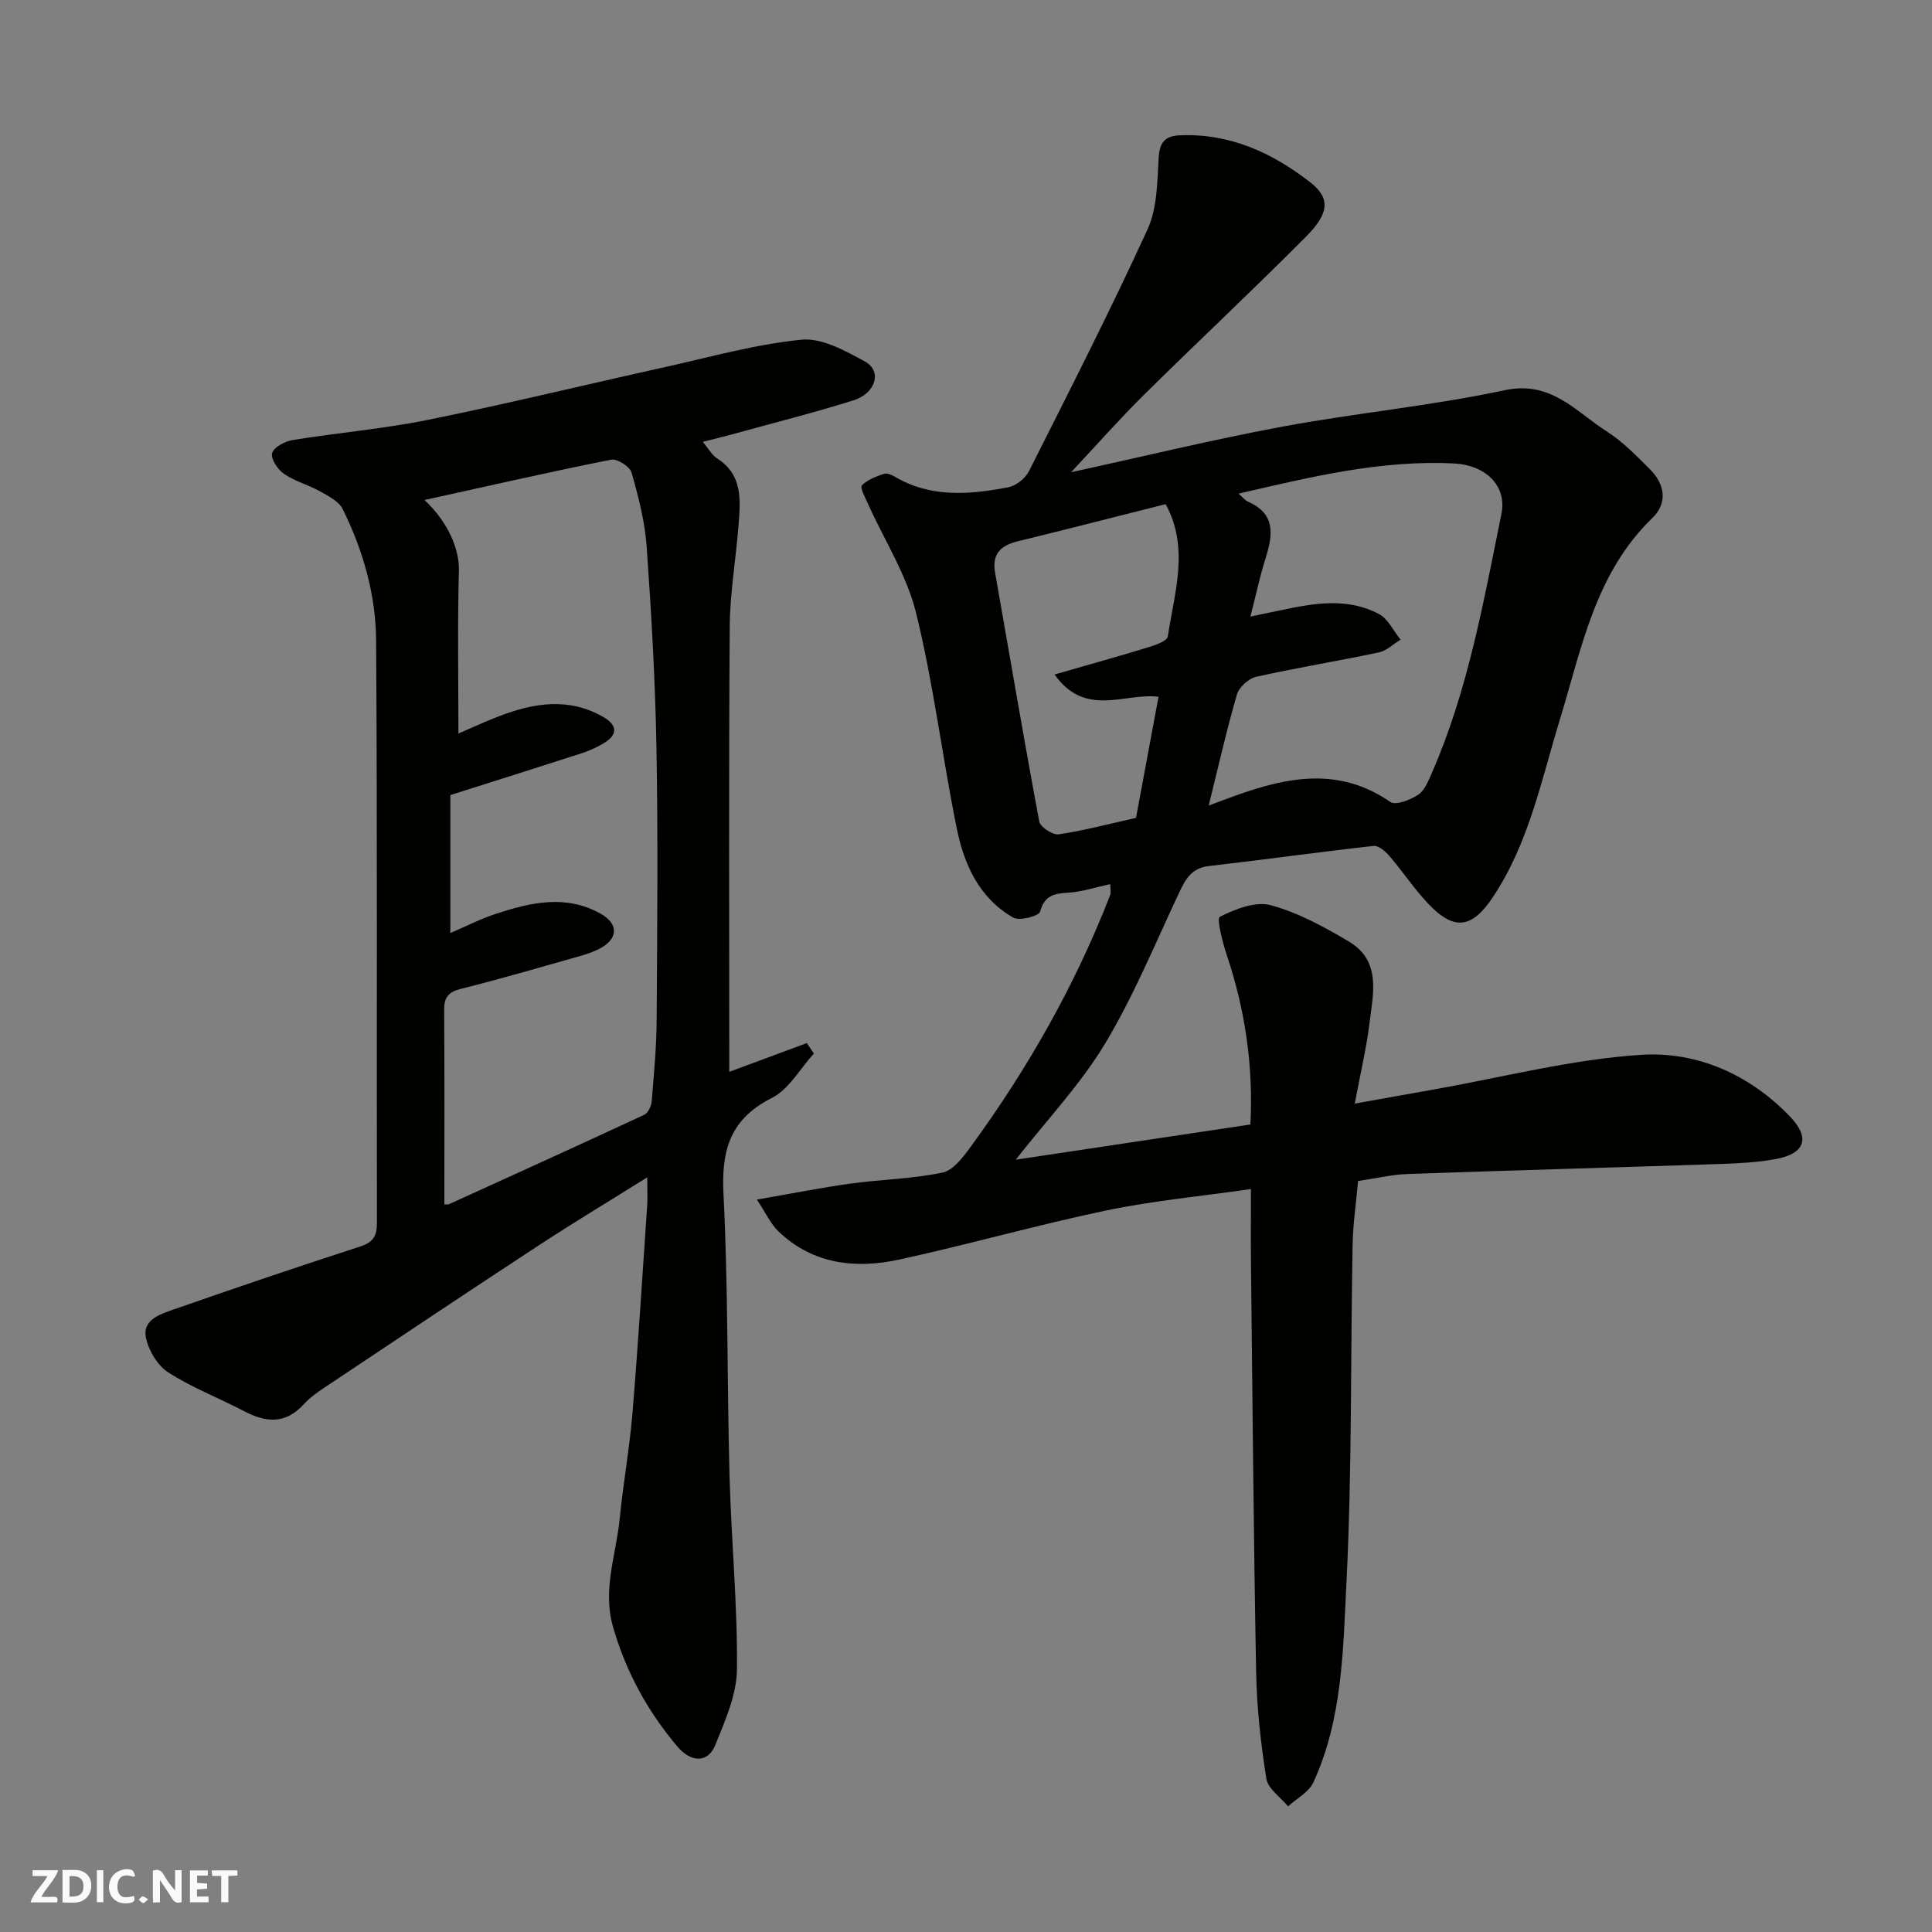 <svg enable-background="new 0 0 400 400" viewBox="0 0 400 400" xmlns="http://www.w3.org/2000/svg"><rect x="0" y="0" width="400" height="400" fill="#808080" stroke="none"/><g fill="#fafafb"><path d="m37.59 393.81c-.92.31-1.52.05-2-.78-.7-1.2-1.52-2.34-2.47-3.78v4.59c-.55.03-.95.05-1.41.07-.03-.37-.06-.64-.06-.91 0-1.91 0-3.81 0-5.7 1.13-.41 1.77-.03 2.29.91.62 1.11 1.38 2.14 2.31 3.19v-4.2h1.35v6.61z"/><path d="m12.94 393.88v-6.75c1.9.19 3.93-.54 5.37 1.29.8 1.01.78 2.88.03 3.97-1.37 1.97-3.4 1.51-5.4 1.49m1.45-1.22c2.04.12 2.92-.58 2.89-2.21-.03-1.51-.98-2.19-2.89-2z"/><path d="m11.81 393.87h-5.49c.68-2.18 2.47-3.48 3.51-5.45h-3.08v-1.21h5.29c-.71 2.13-2.44 3.48-3.47 5.51.86 0 1.63.04 2.39-.01.79-.05 1.14.21.85 1.16"/><path d="m39.33 393.86v-6.61h3.7v1.07h-2.22v1.52c.68.04 1.34.09 2.07.13v1.07c-.72.05-1.38.09-2.1.14v1.48h2.4v1.19h-3.85z"/><path d="m27.71 388.56c-1.15-.3-2.46-.61-3.1.64-.37.73-.41 1.93-.06 2.67.63 1.35 1.99.93 3.17.68.35.94-.01 1.32-.93 1.46-1.62.25-3.05-.27-3.76-1.48-.73-1.24-.6-3.03.31-4.17.88-1.11 2.71-1.7 4-1.16.32.13.44.74.65 1.12-.1.08-.19.16-.28.24"/><path d="m49.15 387.24v1.07c-.59.02-1.17.05-1.87.08v5.44h-1.48v-5.44h-1.85c-.05-.4-.08-.73-.13-1.15z"/><path d="m20.06 387.21h1.33v6.62h-1.33z"/><path d="m30.68 393.25c-.49.38-.8.79-1.05.76-.32-.05-.6-.45-.9-.7.26-.24.51-.64.8-.67.29-.04.62.3 1.15.61"/></g><path d="m229.87 183.05c-3.1.66-5.88 1.6-8.7 1.77-2.91.18-4.9.53-5.82 3.92-.25.92-4.26 1.98-5.55 1.25-7-3.98-10.18-10.93-11.69-18.37-3.03-14.86-4.82-29.99-8.44-44.69-1.94-7.91-6.61-15.15-10.01-22.71-.56-1.24-1.64-3.29-1.21-3.73 1.16-1.18 2.95-1.84 4.59-2.4.62-.21 1.61.25 2.29.64 7.48 4.39 15.47 3.67 23.44 2.15 1.6-.31 3.51-1.83 4.26-3.31 8.36-16.6 16.81-33.18 24.55-50.07 2.02-4.4 2.02-9.86 2.31-14.86.18-3.18 1.35-4.49 4.3-4.62 10.36-.46 19.11 3.53 27.09 9.73 4.31 3.35 3.79 6.53-.83 11.19-11.05 11.13-22.52 21.84-33.67 32.87-5.04 4.99-9.74 10.32-15.02 15.96 15.09-3.29 29.4-6.78 43.85-9.46 15.25-2.83 30.77-4.28 45.92-7.52 9.64-2.06 14.7 4.43 21.14 8.54 3.3 2.1 6.12 5.02 8.92 7.81 3.12 3.1 3.72 7.01.52 10.1-11.86 11.45-14.62 26.92-19.14 41.68-3.85 12.57-6.42 25.65-13.91 36.86-4.32 6.48-8.02 6.96-13.35 1.34-2.92-3.08-5.28-6.68-8.06-9.91-.83-.96-2.26-2.19-3.28-2.07-11.39 1.27-22.73 2.86-34.12 4.17-3.69.43-4.89 2.89-6.24 5.76-4.92 10.45-9.33 21.22-15.26 31.07-5.03 8.35-11.9 15.6-18.45 23.96 16.36-2.46 32.3-4.85 48.58-7.29.63-12.08-1.07-23.62-4.84-34.93-.9-2.69-2.19-7.71-1.5-8.06 3.2-1.6 7.4-3.27 10.56-2.41 5.66 1.53 11.06 4.49 16.16 7.52 6.79 4.03 5.02 10.84 4.27 16.96-.63 5.15-1.85 10.23-3.04 16.6 6.03-1.08 11.23-2.02 16.43-2.94 14.29-2.52 28.5-6.24 42.88-7.16 11.55-.74 22.46 4.07 30.83 12.81 4.19 4.38 3.11 7.62-2.89 8.75-3.69.69-7.49.9-11.25 1.03-21.7.73-43.4 1.32-65.1 2.09-3.25.11-6.48.9-10.21 1.44-.38 4.27-1.06 8.8-1.14 13.35-.43 23.26-.11 46.56-1.27 69.78-.7 13.94-.81 28.27-6.85 41.38-.93 2.03-3.45 3.33-5.24 4.97-1.56-1.9-4.15-3.63-4.49-5.72-1.16-7.28-1.98-14.67-2.12-22.03-.53-28.26-.75-56.53-1.07-84.79-.05-4.63-.01-9.26-.01-15.27-10.39 1.5-20.3 2.42-29.98 4.44-14.32 3-28.43 7.02-42.73 10.14-9.09 1.99-17.93 1.04-25.09-5.79-1.61-1.53-2.57-3.73-4.49-6.61 7.32-1.27 13.33-2.47 19.39-3.31 6.34-.87 12.81-.97 19.04-2.28 2.24-.47 4.28-3.21 5.84-5.34 11.8-16.15 21.62-33.42 28.87-52.1.21-.55.03-1.24.03-2.28zm20.38-16.27c2.07-.77 3.74-1.41 5.42-2.01 10.88-3.93 21.61-6.05 32.17 1.26 1.11.77 4.16-.42 5.78-1.49 1.35-.89 2.1-2.86 2.82-4.49 7.51-17.14 10.71-35.48 14.41-53.63 1.22-6-3.48-10.12-9.62-10.45-15.28-.82-29.9 2.8-44.8 6.23.79.69 1.31 1.38 2.01 1.69 5.69 2.52 5.11 6.82 3.6 11.63-1.23 3.91-2.08 7.95-3.15 12.13 2.63-.55 4.54-.94 6.44-1.34 6.8-1.45 13.7-2.62 20.17.82 1.9 1.01 3 3.5 4.47 5.3-1.49.91-2.87 2.3-4.48 2.64-8.44 1.79-16.97 3.17-25.39 5.05-1.57.35-3.56 2.13-4 3.65-2.17 7.45-3.87 15.02-5.85 23.01zm-31.91-27.13c7.19-2.07 13.4-3.8 19.57-5.69 1.43-.44 3.73-1.27 3.87-2.19 1.38-9.12 4.51-18.34-.45-27.39-10.07 2.54-20.29 5.16-30.54 7.67-3.53.86-5.47 2.55-4.77 6.52 3.04 17.18 5.94 34.38 9.15 51.52.22 1.15 2.79 2.83 4.03 2.65 5.27-.78 10.45-2.17 16-3.41 1.53-8.23 3.07-16.53 4.66-25.07-6.99-.89-15.12 4.42-21.52-4.61z" fill="#010100"/><path d="m134 243.76c-7.95 4.97-15.31 9.4-22.5 14.11-14.19 9.29-28.29 18.72-42.4 28.13-2.17 1.45-4.48 2.85-6.22 4.75-3.87 4.23-7.91 3.75-12.44 1.37-5.19-2.72-10.74-4.84-15.64-8-2.22-1.44-4.07-4.58-4.6-7.24-.72-3.61 2.95-4.79 5.61-5.72 12.89-4.51 25.82-8.89 38.81-13.1 2.73-.89 3.43-2.24 3.42-4.95-.08-40.16.1-80.32-.17-120.48-.06-9.49-2.69-18.71-6.94-27.26-.8-1.61-2.98-2.69-4.71-3.66-2.4-1.34-5.19-2.07-7.43-3.61-1.29-.89-2.78-3.13-2.45-4.28.35-1.23 2.63-2.45 4.22-2.71 9.36-1.52 18.85-2.32 28.13-4.2 16.42-3.33 32.72-7.31 49.08-10.93 9.37-2.08 18.7-4.72 28.19-5.65 4.22-.41 9.05 2.31 13.11 4.51 3.59 1.94 2.31 6.58-2.38 8.05-8.36 2.62-16.86 4.76-25.31 7.09-1.71.47-3.45.88-5.87 1.5 1.17 1.39 1.88 2.74 3 3.46 5.31 3.41 4.79 8.63 4.4 13.75-.54 7.04-1.78 14.07-1.83 21.11-.21 30.76-.09 61.52-.09 92.11 4.8-1.78 10.43-3.87 16.05-5.95.49.72.98 1.44 1.47 2.16-2.87 3.14-5.16 7.41-8.71 9.2-8.65 4.37-10.47 10.8-10.01 19.9.98 19.4.73 38.86 1.25 58.29.36 13.37 1.67 26.72 1.54 40.08-.05 5.3-2.47 10.72-4.53 15.79-1.44 3.53-4.89 3.69-7.85.17-6.13-7.27-10.64-15.47-13.29-24.76-2.21-7.74.66-14.92 1.39-22.33.72-7.33 2.04-14.6 2.65-21.94 1.18-14.29 2.06-28.6 3.04-42.9.11-1.61.01-3.24.01-5.86zm-42 5.59c.58 0 .77.05.91-.01 13.51-6.15 27.04-12.28 40.5-18.55.79-.37 1.44-1.81 1.52-2.81.46-5.59.99-11.19 1.02-16.79.12-18.83.3-37.66-.04-56.48-.25-13.87-1.05-27.74-2.03-41.59-.37-5.16-1.7-10.3-3.13-15.29-.35-1.24-2.98-2.91-4.22-2.66-12.84 2.56-25.61 5.48-38.64 8.35 5.09 4.76 7.23 10.46 7.12 14.54-.3 11.19-.1 22.4-.1 33.81 2.64-1.13 5.56-2.5 8.56-3.64 7.1-2.7 14.23-3.86 21.31.14 3.17 1.79 3.2 3.8 0 5.64-1.4.81-2.92 1.48-4.46 1.98-9.07 2.93-18.16 5.79-27.08 8.62v28.56c3.33-1.43 6.22-2.91 9.27-3.92 7.25-2.4 14.62-4.14 21.86-.07 3.83 2.16 3.6 5.29-.36 7.3-1.29.65-2.7 1.12-4.1 1.51-8.13 2.3-16.25 4.68-24.45 6.73-2.6.65-3.52 1.72-3.5 4.35.09 13.33.04 26.65.04 40.28z" fill="#010100"/></svg>